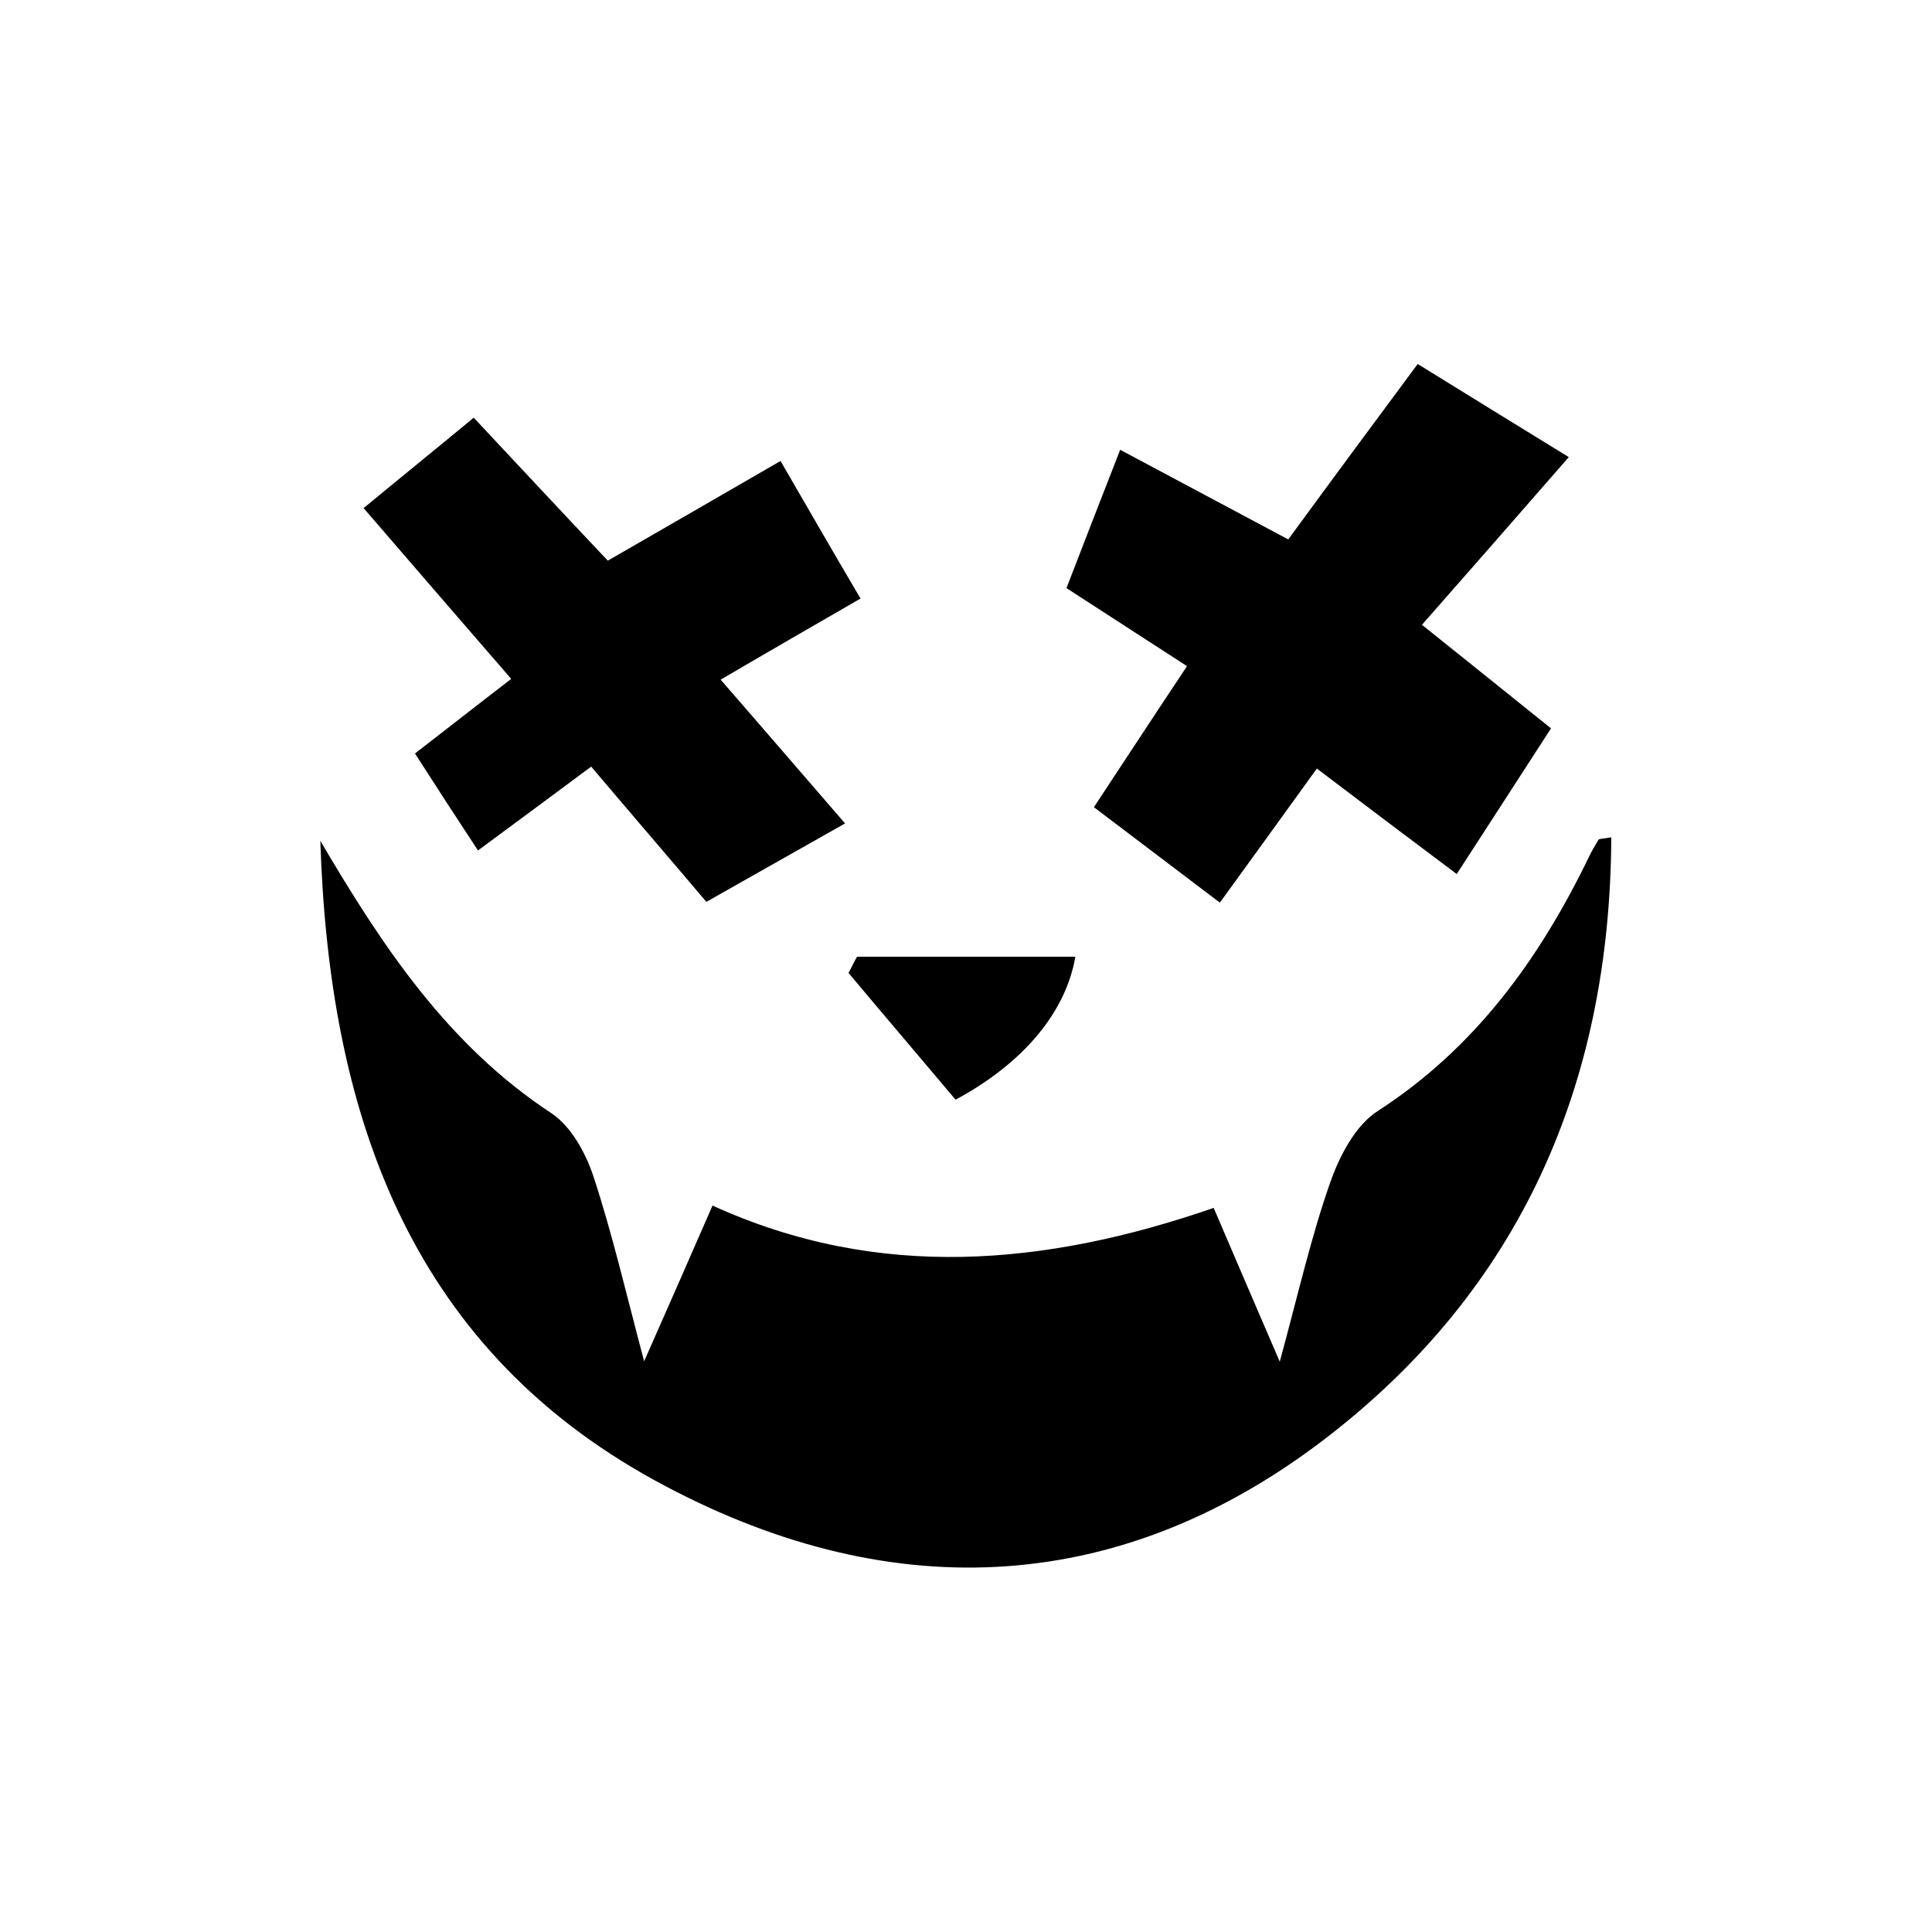 <?xml version="1.0" encoding="utf-8"?>
<!-- Generator: Adobe Illustrator 19.0.0, SVG Export Plug-In . SVG Version: 6.00 Build 0)  -->
<svg version="1.1" id="Layer_1" xmlns="http://www.w3.org/2000/svg" xmlns:xlink="http://www.w3.org/1999/xlink" x="0px" y="0px"
	 viewBox="0 0 500 500" style="enable-background:new 0 0 500 500;" xml:space="preserve">
<g id="XMLID_1_">
	<path id="XMLID_392_" d="M82.9,217.6c16,27.2,32.9,52.8,59.8,70.5c5.1,3.4,8.9,10.3,10.9,16.4c4.8,14.6,8.3,29.7,13.1,47.8
		c6.4-14.5,11.6-26.3,17.7-40.3c43,19.6,86.3,15.6,129.7,0.6c5.7,13.3,10.7,25,17.1,39.8c4.8-17.6,8.1-32.3,13.1-46.5
		c2.4-6.8,6.5-14.7,12.3-18.4c25.2-16.3,41.8-39.3,54.6-65.7c0.7-1.5,1.6-3,2.5-4.5c0.1-0.2,0.8-0.2,3.3-0.6
		c-0.3,64.1-23.7,117-74,155.6c-54.5,41.8-114.5,43.1-173.4,10.9C104.9,347.8,85.1,286.6,82.9,217.6z"/>
	<g id="XMLID_2_">
		<path id="XMLID_370_" d="M366.9,94.2c13.4,8.3,25.6,15.8,39.1,24.1c-12.9,14.8-24.9,28.5-38,43.4c11.2,9,22,17.6,33.4,26.8
			c-8,12.4-15.8,24.4-24.4,37.7c-12-9-23.7-17.8-36.2-27.3c-8.6,11.9-16.6,23-25.1,34.7c-10.7-8.1-20.6-15.6-32.6-24.7
			c7.8-11.8,15.3-23.3,24.1-36.5c-9.3-6-19.6-12.7-31.2-20.2c4.3-11.2,8.8-22.7,13.9-35.8c14.6,7.8,28.5,15.2,43.5,23.2
			C344.3,124.7,355.1,110.1,366.9,94.2z"/>
		<path id="XMLID_362_" d="M153,198.4c-10.1,7.5-19.4,14.4-29.3,21.7c-5.4-8.2-10.6-16.2-16.3-25.1c7.9-6.1,15.4-12,24.9-19.3
			c-12.8-14.8-25.2-29.1-38.2-44.2c9.8-8.1,18.7-15.3,28.5-23.4c11.7,12.5,22.8,24.4,34.7,37c14.7-8.5,29.2-16.8,44.7-25.8
			c7,12.1,13.4,23.2,20.7,35.6c-12.1,7-23.6,13.6-36.2,21c10.8,12.4,21.1,24.4,32.2,37.2c-12,6.8-23.5,13.3-35.9,20.3
			C172.9,221.7,163.5,210.8,153,198.4z"/>
		<path id="XMLID_346_" d="M221.8,247.6c18.9,0,37.7,0,56.5,0c-2.4,14-13,27.3-31,37c-9-10.7-18.4-21.7-27.7-32.8
			C220.3,250.5,221,249,221.8,247.6z"/>
	</g>
</g>
</svg>

